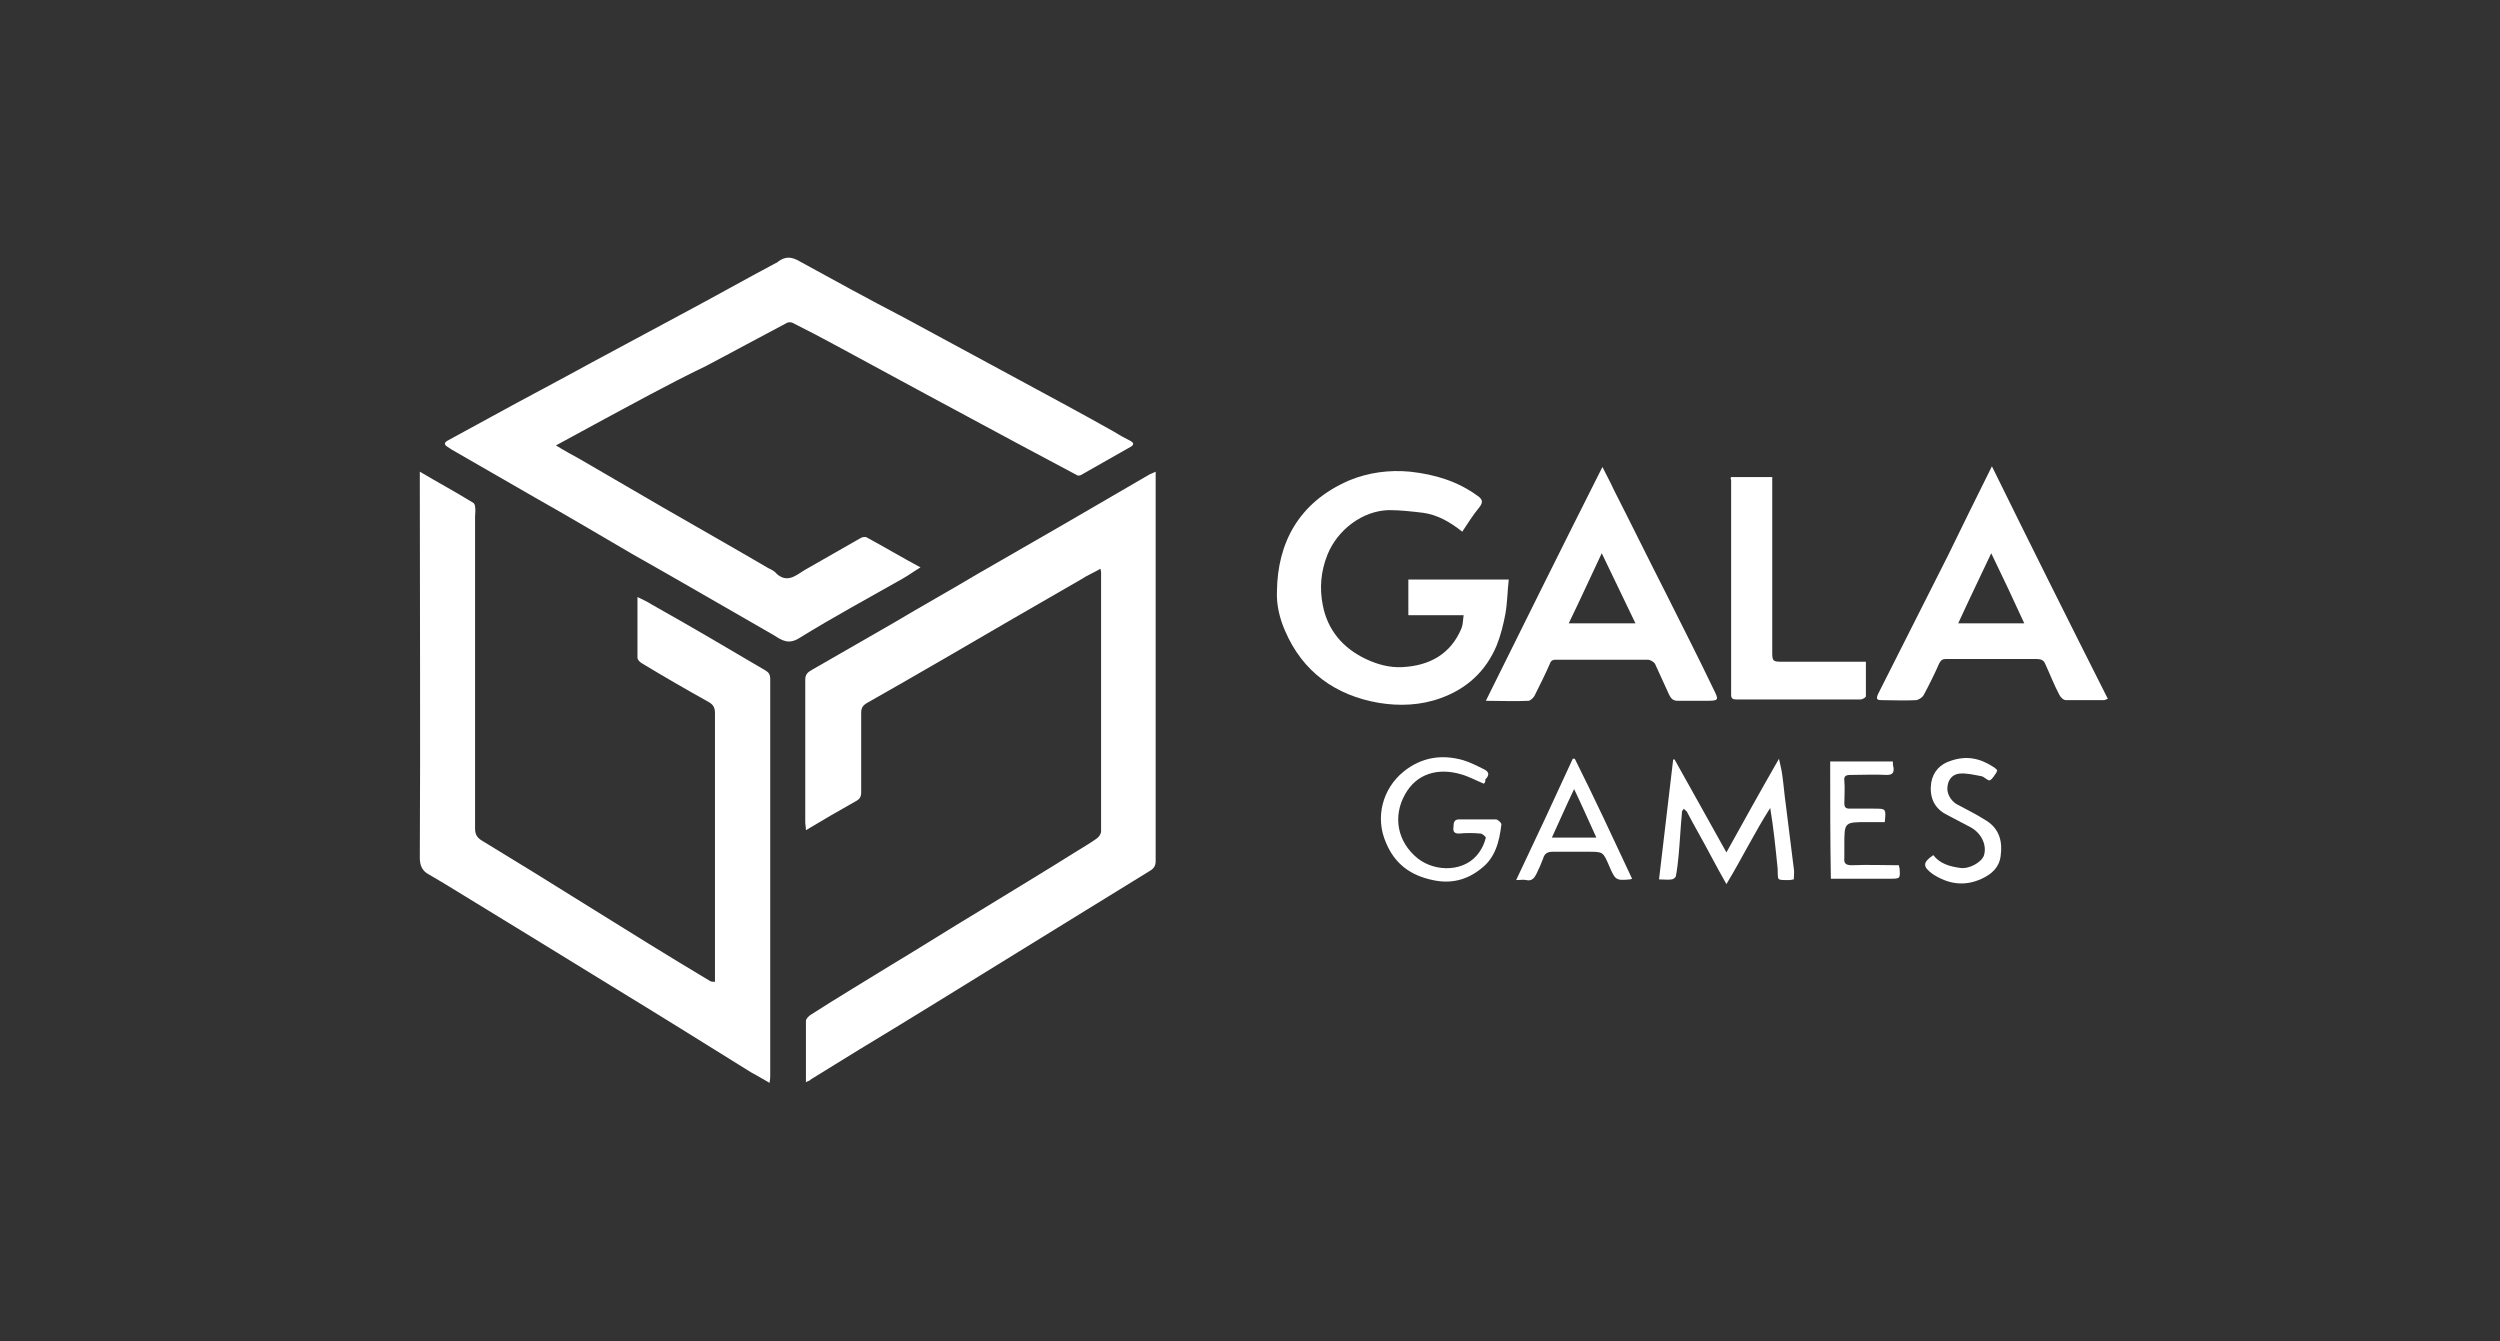 <?xml version="1.0" encoding="utf-8"?>
<!-- Generator: Adobe Illustrator 22.0.1, SVG Export Plug-In . SVG Version: 6.00 Build 0)  -->
<svg version="1.1" id="图层_1" xmlns="http://www.w3.org/2000/svg" xmlns:xlink="http://www.w3.org/1999/xlink" x="0px" y="0px"
	 viewBox="0 0 371 199" style="enable-background:new 0 0 371 199;" xml:space="preserve">
<rect x="0" y="0" width="371" height="199" fill="#333333" stroke="none"/>
<style type="text/css">
	.st0{fill:#FFFFFF;}
</style>
<g>
	<path class="st0" d="M119.6,160.6c0-3.1,0-6.1,0-9.1c0-0.3,0.4-0.7,0.7-0.9c3.9-2.5,7.9-4.9,11.8-7.3c4.5-2.7,8.9-5.5,13.4-8.2
		c4.7-2.9,9.4-5.7,14-8.6c1.1-0.7,2.2-1.3,3.3-2.1c0.3-0.2,0.6-0.7,0.6-1c0-12.8,0-25.6,0-38.4c0-0.1,0-0.3-0.1-0.6
		c-1,0.6-2,1-2.9,1.6c-6.8,3.9-13.5,7.8-20.2,11.7c-3.8,2.2-7.6,4.4-11.5,6.6c-0.7,0.4-0.9,0.8-0.9,1.5c0,3.9,0,7.8,0,11.8
		c0,0.6-0.2,1-0.8,1.3c-2.5,1.4-4.9,2.8-7.4,4.3c0-0.5-0.1-0.8-0.1-1.2c0-7,0-14.1,0-21.1c0-0.8,0.3-1.1,1-1.5c4-2.3,8-4.6,12-6.9
		c4.2-2.5,8.5-4.9,12.7-7.4c4.2-2.4,8.3-4.8,12.5-7.2c4.3-2.5,8.6-5,12.9-7.5c0.2-0.1,0.5-0.2,0.9-0.4c0,0.4,0,0.8,0,1.1
		c0,18.9,0,37.8,0,56.7c0,0.7-0.3,1.1-0.8,1.4c-6.6,4.1-13.2,8.1-19.8,12.2c-7.8,4.8-15.5,9.6-23.3,14.3c-2.4,1.5-4.9,3-7.3,4.5
		C120.2,160.4,119.9,160.4,119.6,160.6z"/>
	<path class="st0" d="M114.2,160.7c-1-0.6-1.9-1.1-2.8-1.6c-6.9-4.3-13.8-8.6-20.7-12.8c-8.3-5.1-16.6-10.2-24.8-15.2
		c-0.7-0.4-1.5-0.9-2.2-1.3c-1-0.5-1.4-1.3-1.4-2.5c0.1-18.5,0-37,0-55.5c0-0.5,0-1.1,0-1.8c2.7,1.6,5.3,3,7.9,4.6
		c0.2,0.1,0.3,0.4,0.3,0.6c0.1,0.5,0,1,0,1.4c0,15.5,0,30.9,0,46.4c0,0.9,0.4,1.4,1.1,1.8c5.1,3.1,10.3,6.3,15.4,9.5
		c6.1,3.8,12.2,7.6,18.4,11.3c0.2,0.1,0.4,0.1,0.7,0.1c0-0.4,0-0.8,0-1.1c0-12.9,0-25.9,0-38.8c0-0.7-0.2-1.2-0.9-1.6
		c-3.4-1.9-6.7-3.8-10-5.8c-0.3-0.2-0.6-0.5-0.6-0.8c0-2.9,0-5.9,0-9c0.8,0.4,1.5,0.7,2.1,1.1c5.7,3.2,11.3,6.5,16.9,9.8
		c0.5,0.3,0.7,0.6,0.7,1.3c0,19.6,0,39.2,0,58.9C114.3,159.9,114.3,160.2,114.2,160.7z"/>
	<path class="st0" d="M82.5,66.1c1.3,0.8,2.4,1.4,3.5,2c4.1,2.4,8.1,4.7,12.2,7.1c5.2,3,10.5,6,15.8,9.1c0.4,0.2,0.9,0.4,1.2,0.8
		c1.6,1.5,2.9,0.3,4.2-0.5c2.8-1.6,5.6-3.2,8.4-4.8c0.2-0.1,0.7-0.2,0.9,0c2.6,1.4,5.1,2.9,7.9,4.4c-1,0.6-1.8,1.2-2.7,1.7
		c-5.1,2.9-10.3,5.7-15.3,8.8c-1.6,1-2.6,0.3-3.7-0.4c-7-4-14-8.1-21.1-12.1c-4.8-2.8-9.5-5.6-14.3-8.3c-4.2-2.4-8.3-4.8-12.5-7.2
		c-0.2-0.1-0.4-0.3-0.6-0.4c-0.5-0.3-0.5-0.6,0-0.9c2.2-1.2,4.4-2.4,6.6-3.6c4.9-2.7,9.9-5.3,14.8-8c4.5-2.4,8.9-4.8,13.4-7.2
		c4.7-2.5,9.3-5.1,14-7.6c0.1,0,0.2-0.1,0.3-0.2c1.1-0.8,2-0.7,3.2,0c5.1,2.8,10.2,5.6,15.4,8.3c5.7,3.1,11.5,6.2,17.2,9.3
		c4.6,2.5,9.3,5,13.9,7.6c0.8,0.5,1.7,1,2.5,1.4c0.6,0.3,0.6,0.6,0.1,0.9c-2.5,1.4-4.9,2.8-7.4,4.2c-0.2,0.1-0.5,0.1-0.6,0
		c-3-1.6-6-3.2-9-4.8c-4.4-2.4-8.8-4.7-13.2-7.1c-4.4-2.4-8.9-4.8-13.3-7.2c-2.2-1.2-4.5-2.4-6.7-3.5c-0.2-0.1-0.6-0.1-0.8,0
		c-4,2.1-8,4.3-12,6.4C99,57.1,93.6,60.1,88.2,63C86.4,64,84.5,65,82.5,66.1z"/>
	<path class="st0" d="M217,78.9c-1.9-1.5-3.7-2.5-5.8-2.8c-1.7-0.2-3.4-0.4-5.1-0.4c-3.9,0.1-7.6,2.9-9.1,6.6c-1,2.5-1.2,5-0.7,7.5
		c0.7,3.7,3,6.4,6.4,8c1.7,0.8,3.5,1.3,5.4,1.2c4-0.2,7.2-1.9,8.8-5.8c0.2-0.5,0.2-1.2,0.3-1.9c-2.8,0-5.5,0-8.2,0
		c0-1.8,0-3.5,0-5.3c4.9,0,9.7,0,14.9,0c-0.2,1.7-0.2,3.4-0.5,5.1c-0.3,1.6-0.7,3.2-1.3,4.7c-1.6,3.8-4.4,6.4-8.3,7.8
		c-3,1.1-6.2,1.2-9.2,0.7c-6.4-1.1-11.3-4.6-13.9-10.7c-0.8-1.8-1.3-3.9-1.2-5.9c0.1-7,3.1-13.1,10.7-16.4c2.9-1.2,6-1.6,9.1-1.3
		c3.6,0.4,7,1.4,10,3.6c0.7,0.5,0.8,0.9,0.3,1.6C218.6,76.4,217.8,77.7,217,78.9z"/>
	<path class="st0" d="M312.8,103.7c-0.3,0.1-0.4,0.2-0.6,0.2c-1.9,0-3.8,0-5.6,0c-0.4,0-0.8-0.4-1-0.8c-0.8-1.5-1.4-3.1-2.1-4.6
		c-0.2-0.5-0.6-0.7-1.2-0.7c-4.5,0-9,0-13.5,0c-0.5,0-0.7,0.1-1,0.6c-0.7,1.6-1.5,3.2-2.3,4.7c-0.2,0.4-0.7,0.7-1.1,0.8
		c-1.7,0.1-3.5,0-5.2,0c-0.7,0-0.8-0.2-0.5-0.9c3.5-6.9,6.9-13.7,10.4-20.6c2.1-4.3,4.2-8.6,6.5-13.2
		C301.3,80.8,307,92.2,312.8,103.7z M295.5,82.1c-1.7,3.6-3.3,6.9-4.9,10.4c3.3,0,6.5,0,9.8,0C298.8,89,297.2,85.6,295.5,82.1z"/>
	<path class="st0" d="M237.8,69.3c0.6,1.2,1.2,2.3,1.7,3.4c2.6,5.1,5.1,10.2,7.7,15.3c2.4,4.8,4.8,9.5,7.1,14.3
		c0.8,1.6,0.8,1.7-1.1,1.7c-1.4,0-2.8,0-4.2,0c-0.7,0-1-0.3-1.3-0.9c-0.7-1.5-1.4-3.1-2.1-4.6c-0.2-0.3-0.7-0.6-1.1-0.6
		c-4.5,0-9,0-13.5,0c-0.4,0-0.8,0-1,0.6c-0.7,1.6-1.5,3.2-2.3,4.8c-0.2,0.3-0.6,0.7-0.9,0.7c-2,0.1-3.9,0-6.3,0
		C226.3,92.3,231.9,81,237.8,69.3z M242.7,92.5c-1.7-3.5-3.3-6.9-5-10.4c-1.7,3.6-3.2,6.9-4.9,10.4
		C236.2,92.5,239.4,92.5,242.7,92.5z"/>
	<path class="st0" d="M256.9,70.8c2,0,4,0,6.1,0c0,0.4,0,0.8,0,1.2c0,8.3,0,16.5,0,24.8c0,1.3,0.1,1.4,1.4,1.4c3.8,0,7.5,0,11.3,0
		c0.4,0,0.7,0,1.2,0c0,1.7,0,3.4,0,5.1c0,0.2-0.5,0.5-0.8,0.5c-6.1,0-12.3,0-18.4,0c-0.5,0-0.8-0.1-0.8-0.7c0-10.6,0-21.3,0-31.9
		C256.8,71,256.8,71,256.9,70.8z"/>
	<path class="st0" d="M248.5,112.7c2.5,4.5,5.1,9.1,7.7,13.8c2.6-4.7,5.1-9.2,7.8-13.9c0.2,0.9,0.4,1.7,0.5,2.5
		c0.2,1.4,0.3,2.8,0.5,4.2c0.4,3.2,0.8,6.4,1.2,9.6c0.1,0.5,0,1,0,1.6c-0.2,0-0.4,0.1-0.6,0.1c-2.1,0-1.7,0.1-1.8-1.7
		c-0.3-3-0.6-6-1.1-9c-2.3,3.6-4.2,7.5-6.5,11.3c-0.8-1.4-1.5-2.7-2.2-4c-1.2-2.3-2.5-4.5-3.7-6.8c-0.1-0.1-0.3-0.2-0.4-0.4
		c-0.1,0.1-0.2,0.3-0.3,0.4c0,0,0,0.1,0,0.2c-0.2,2.1-0.3,4.3-0.5,6.4c-0.1,1-0.2,2-0.4,3c0,0.2-0.4,0.5-0.6,0.5
		c-0.6,0.1-1.1,0-1.9,0c0.7-6,1.4-11.9,2.1-17.8C248.3,112.7,248.4,112.7,248.5,112.7z"/>
	<path class="st0" d="M220.2,116.3c-1.2-0.5-2.3-1.1-3.4-1.4c-3.4-1-6.6-0.1-8.3,3c-1.8,3.2-1.2,7,1.9,9.5c2.7,2.1,7.1,2,9.1-0.9
		c0.5-0.7,0.8-1.4,1-2.2c0-0.1-0.5-0.6-0.8-0.6c-1.1-0.1-2.1-0.1-3.2,0c-0.7,0-0.9-0.3-0.8-1c0-0.6,0.1-1.1,0.8-1.1
		c1.8,0,3.7,0,5.5,0c0.3,0,0.9,0.6,0.8,0.8c-0.3,2.5-0.9,4.9-3,6.5c-2.1,1.7-4.5,2.3-7.2,1.7c-3.3-0.7-5.6-2.4-6.9-5.5
		c-1.7-3.8-0.5-8.1,2.6-10.6c2.6-2.1,5.6-2.6,8.8-1.7c1,0.3,2,0.8,3,1.3c0.9,0.4,1,0.9,0.3,1.6C220.5,116,220.3,116.2,220.2,116.3z"
		/>
	<path class="st0" d="M242.2,130.4c-0.2,0.1-0.3,0.1-0.3,0.1c-2.1,0.2-2.2,0.1-3.1-2c-0.9-2.1-0.9-2.1-3.1-2.1c-1.8,0-3.5,0-5.3,0
		c-0.8,0-1.2,0.3-1.4,1c-0.3,0.8-0.6,1.5-1,2.3c-0.3,0.6-0.7,1.1-1.5,0.9c-0.4-0.1-0.8,0-1.5,0c2.9-6.1,5.7-12.1,8.4-18
		c0.1,0,0.2,0,0.3,0C236.6,118.4,239.4,124.4,242.2,130.4z M236.9,124.3c-1.1-2.4-2.1-4.7-3.3-7.2c-1.2,2.5-2.2,4.8-3.3,7.2
		C232.6,124.3,234.6,124.3,236.9,124.3z"/>
	<path class="st0" d="M271.6,113c3.1,0,6.2,0,9.3,0c0,0.3,0,0.6,0.1,0.9c0.1,0.8-0.2,1.1-1,1.1c-1.8-0.1-3.6,0-5.4,0
		c-0.7,0-1,0.2-0.9,0.9c0.1,1.1,0,2.2,0,3.3c0,0.6,0.2,0.8,0.8,0.8c1.2,0,2.4,0,3.6,0c1.8,0,1.8,0,1.6,2c-0.9,0-1.7,0-2.6,0
		c-3.4,0-3.4,0-3.4,3.4c0,0.6,0,1.3,0,1.9c-0.1,0.8,0.2,1.1,1.1,1.1c2.3-0.1,4.6,0,7,0c0,0.2,0.1,0.4,0.1,0.5
		c0.1,1.5,0.1,1.5-1.5,1.5c-2.9,0-5.7,0-8.7,0C271.6,124.7,271.6,118.9,271.6,113z"/>
	<path class="st0" d="M286.9,126.9c1,1.3,2.5,1.7,4,1.9c1.3,0.2,3.1-0.8,3.5-1.8c0.5-1.5-0.3-3.3-1.9-4.2c-1.3-0.7-2.5-1.3-3.8-2
		c-1.8-1-2.4-2.7-2.1-4.7c0.3-1.6,1.3-2.7,2.9-3.2c2.3-0.8,4.3-0.4,6.3,0.9c0.2,0.1,0.4,0.3,0.6,0.5c-0.1,0.2-0.1,0.2-0.1,0.3
		c-0.3,0.4-0.6,1-1,1.2c-0.3,0.1-0.8-0.5-1.2-0.6c-1.1-0.2-2.2-0.5-3.3-0.4c-1,0.1-1.7,0.8-1.8,2c-0.1,0.9,0.4,1.9,1.3,2.5
		c1.5,0.8,3.1,1.6,4.5,2.5c1.9,1.2,2.4,3.1,2.1,5.2c-0.2,1.7-1.3,2.7-2.8,3.4c-2.6,1.2-5,0.8-7.3-0.7
		C285.3,128.6,285.3,128,286.9,126.9z"/>
</g>
</svg>
